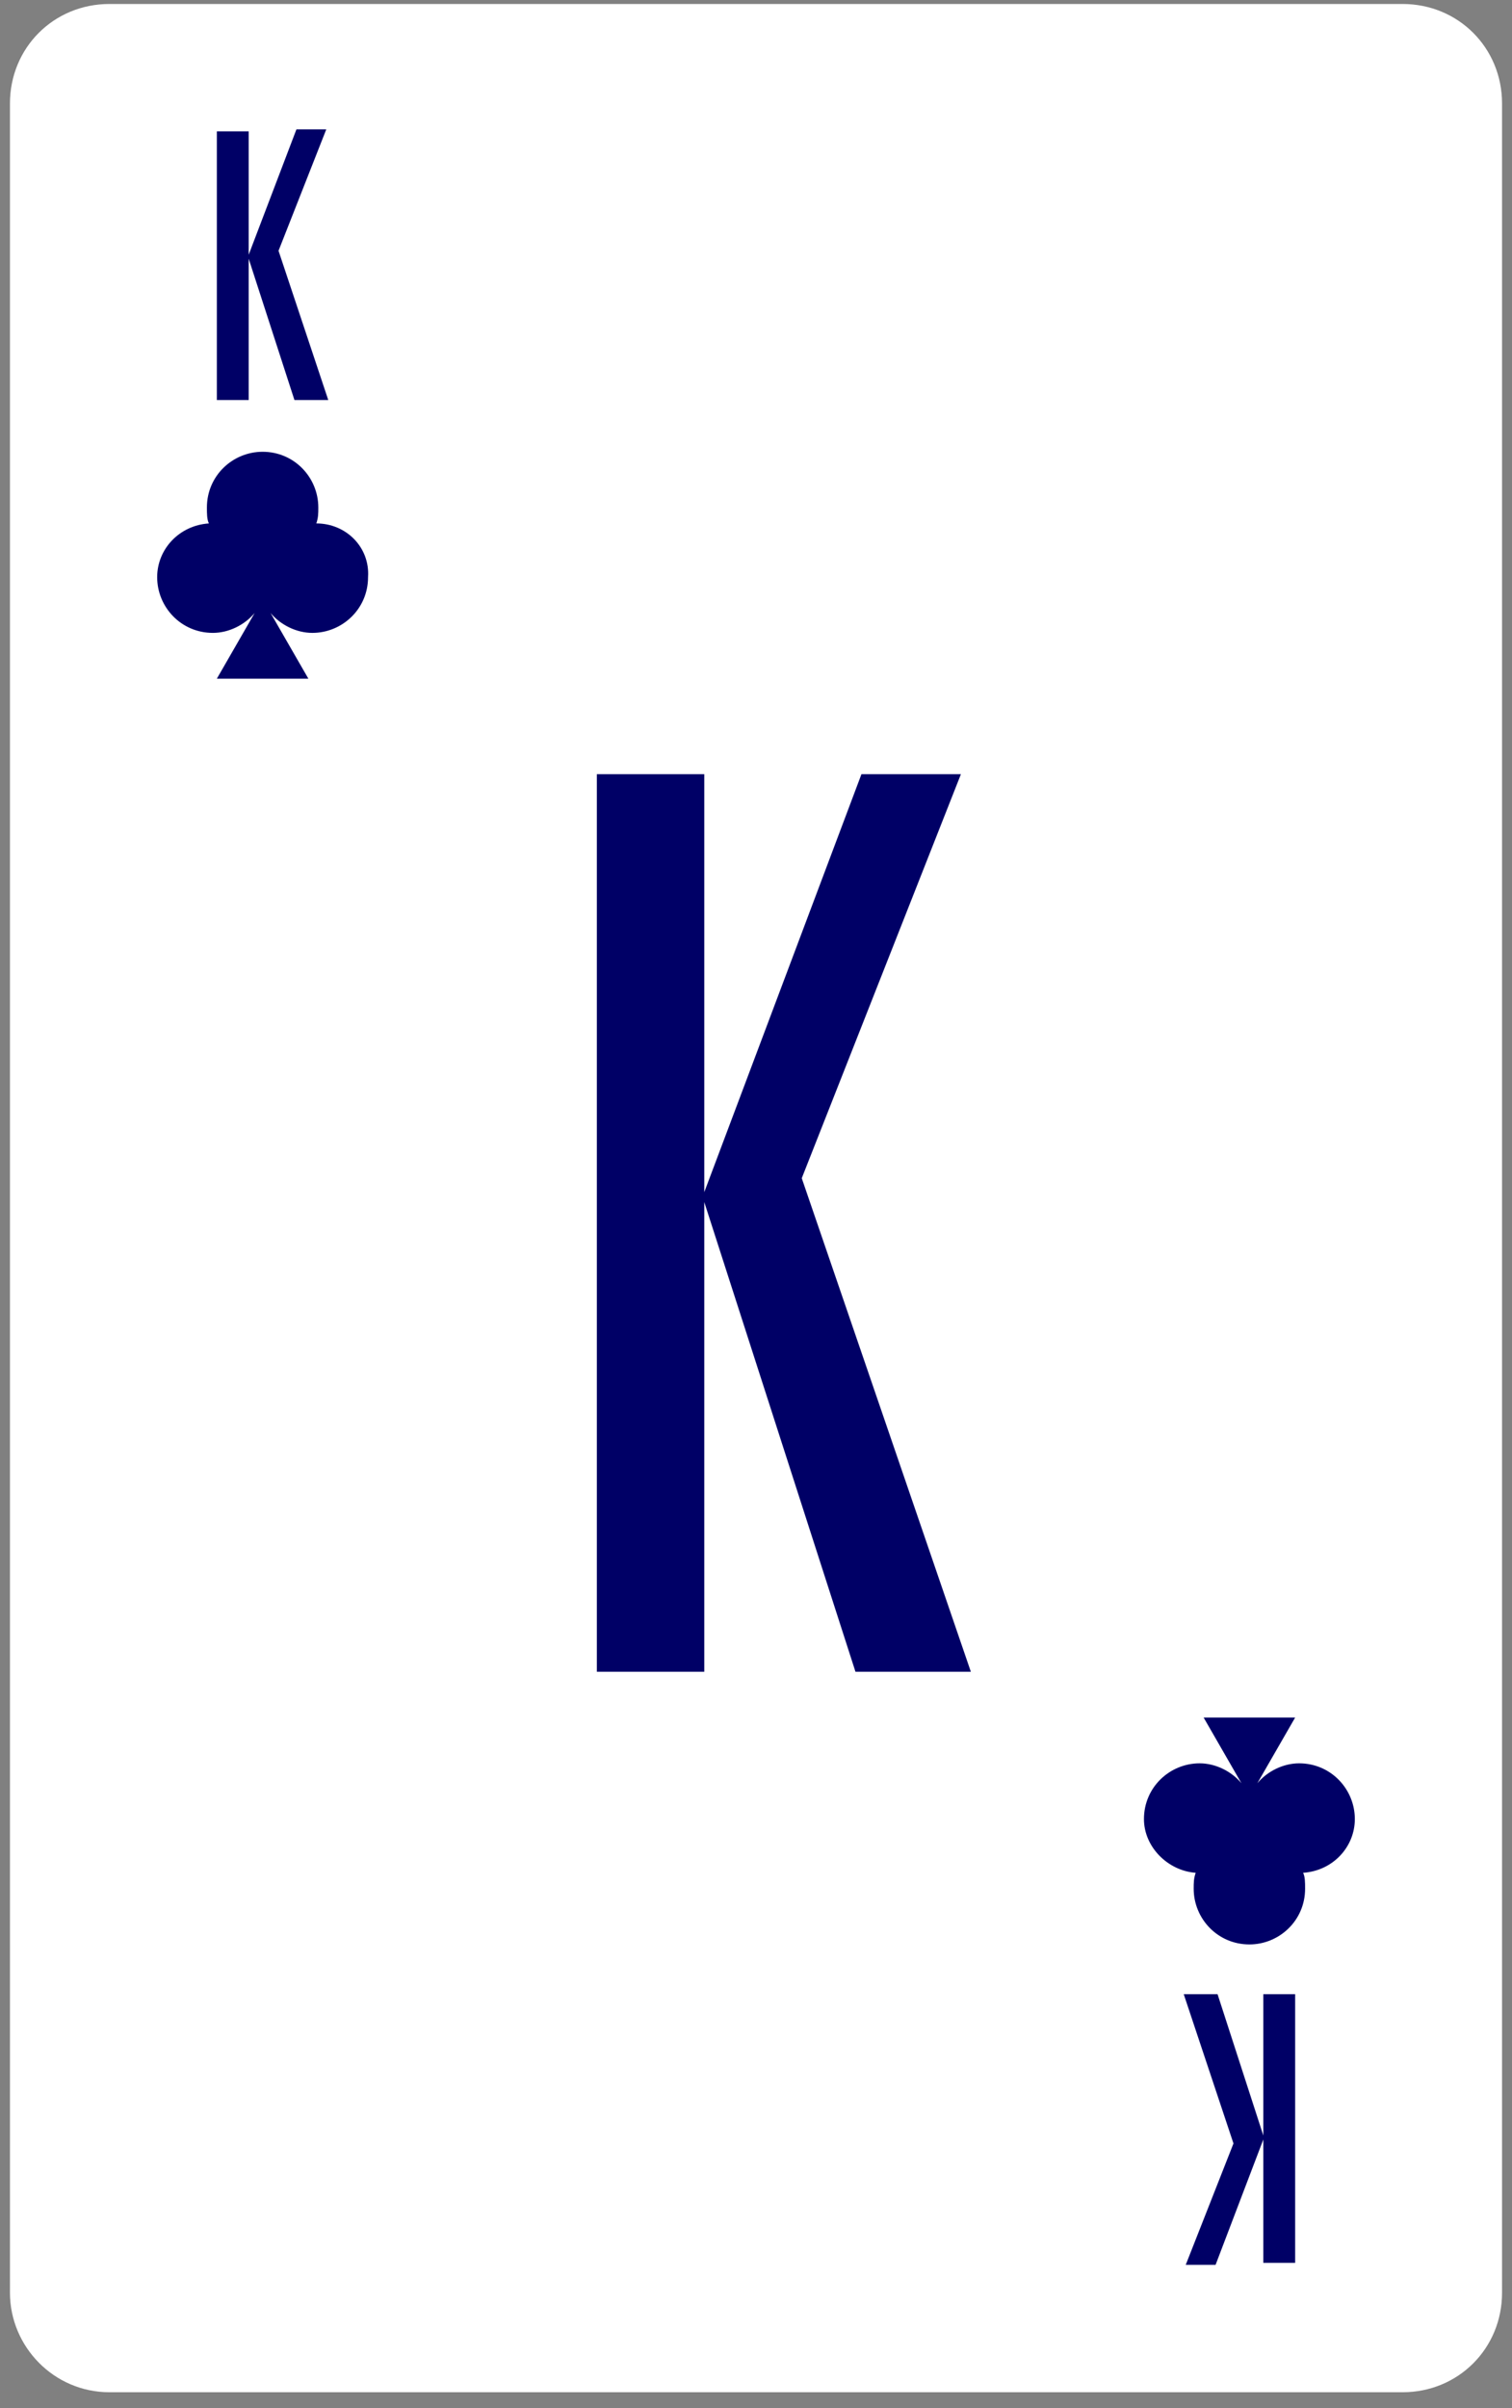 <svg width="76" height="121" viewBox="0 0 76 121" fill="none" xmlns="http://www.w3.org/2000/svg">
<rect x="0" y="0" width="76" height="121" fill="#808080" stroke="none"/>
<path d="M0.5 115.2V5.2C0.5 2.4 2.7 0.2 5.5 0.2H70.5C73.3 0.2 75.5 2.4 75.5 5.2V115.2C75.5 118 73.3 120.2 70.5 120.2H5.5C2.7 120.2 0.5 117.9 0.5 115.2Z" fill="white"/>
<path d="M35.4 38.9V59.9L43.3 38.9H48.3L40.3 59.2L48.8 84H43L35.4 60.4V84H30V38.9H35.4Z" fill="#000066"/>
<path d="M12.5 6.5V12.8L14.9 6.5H16.4L14 12.6L16.5 20.1H14.8L12.5 13V20.1H10.9V6.6H12.5V6.5Z" fill="#000066"/>
<path d="M63.5 113.8V107.5L61.1 113.8H59.6L62 107.7L59.5 100.2H61.2L63.5 107.3V100.2H65.1V113.7H63.5V113.8Z" fill="#000066"/>
<path d="M15.9 26.3C16 26 16 25.8 16 25.5C16 24 14.8 22.7 13.2 22.7C11.7 22.7 10.4 23.9 10.4 25.5C10.4 25.8 10.4 26.1 10.5 26.3C9 26.4 7.9 27.6 7.9 29C7.9 30.5 9.1 31.8 10.7 31.8C11.5 31.8 12.3 31.4 12.8 30.8L10.9 34.1H15.5L13.6 30.8C14.1 31.4 14.9 31.8 15.7 31.8C17.2 31.8 18.5 30.6 18.5 29C18.6 27.5 17.4 26.3 15.9 26.3Z" fill="#000066"/>
<path d="M60.1 94.1C60 94.4 60 94.6 60 94.9C60 96.4 61.2 97.7 62.8 97.7C64.3 97.7 65.6 96.5 65.6 94.9C65.6 94.6 65.6 94.3 65.5 94.1C67 94 68.1 92.8 68.1 91.4C68.1 89.9 66.9 88.6 65.3 88.6C64.5 88.6 63.7 89 63.2 89.6L65.1 86.3H60.5L62.4 89.6C61.9 89 61.1 88.6 60.3 88.6C58.8 88.6 57.5 89.8 57.5 91.4C57.5 92.8 58.7 94 60.1 94.1Z" fill="#000066"/>
</svg>
